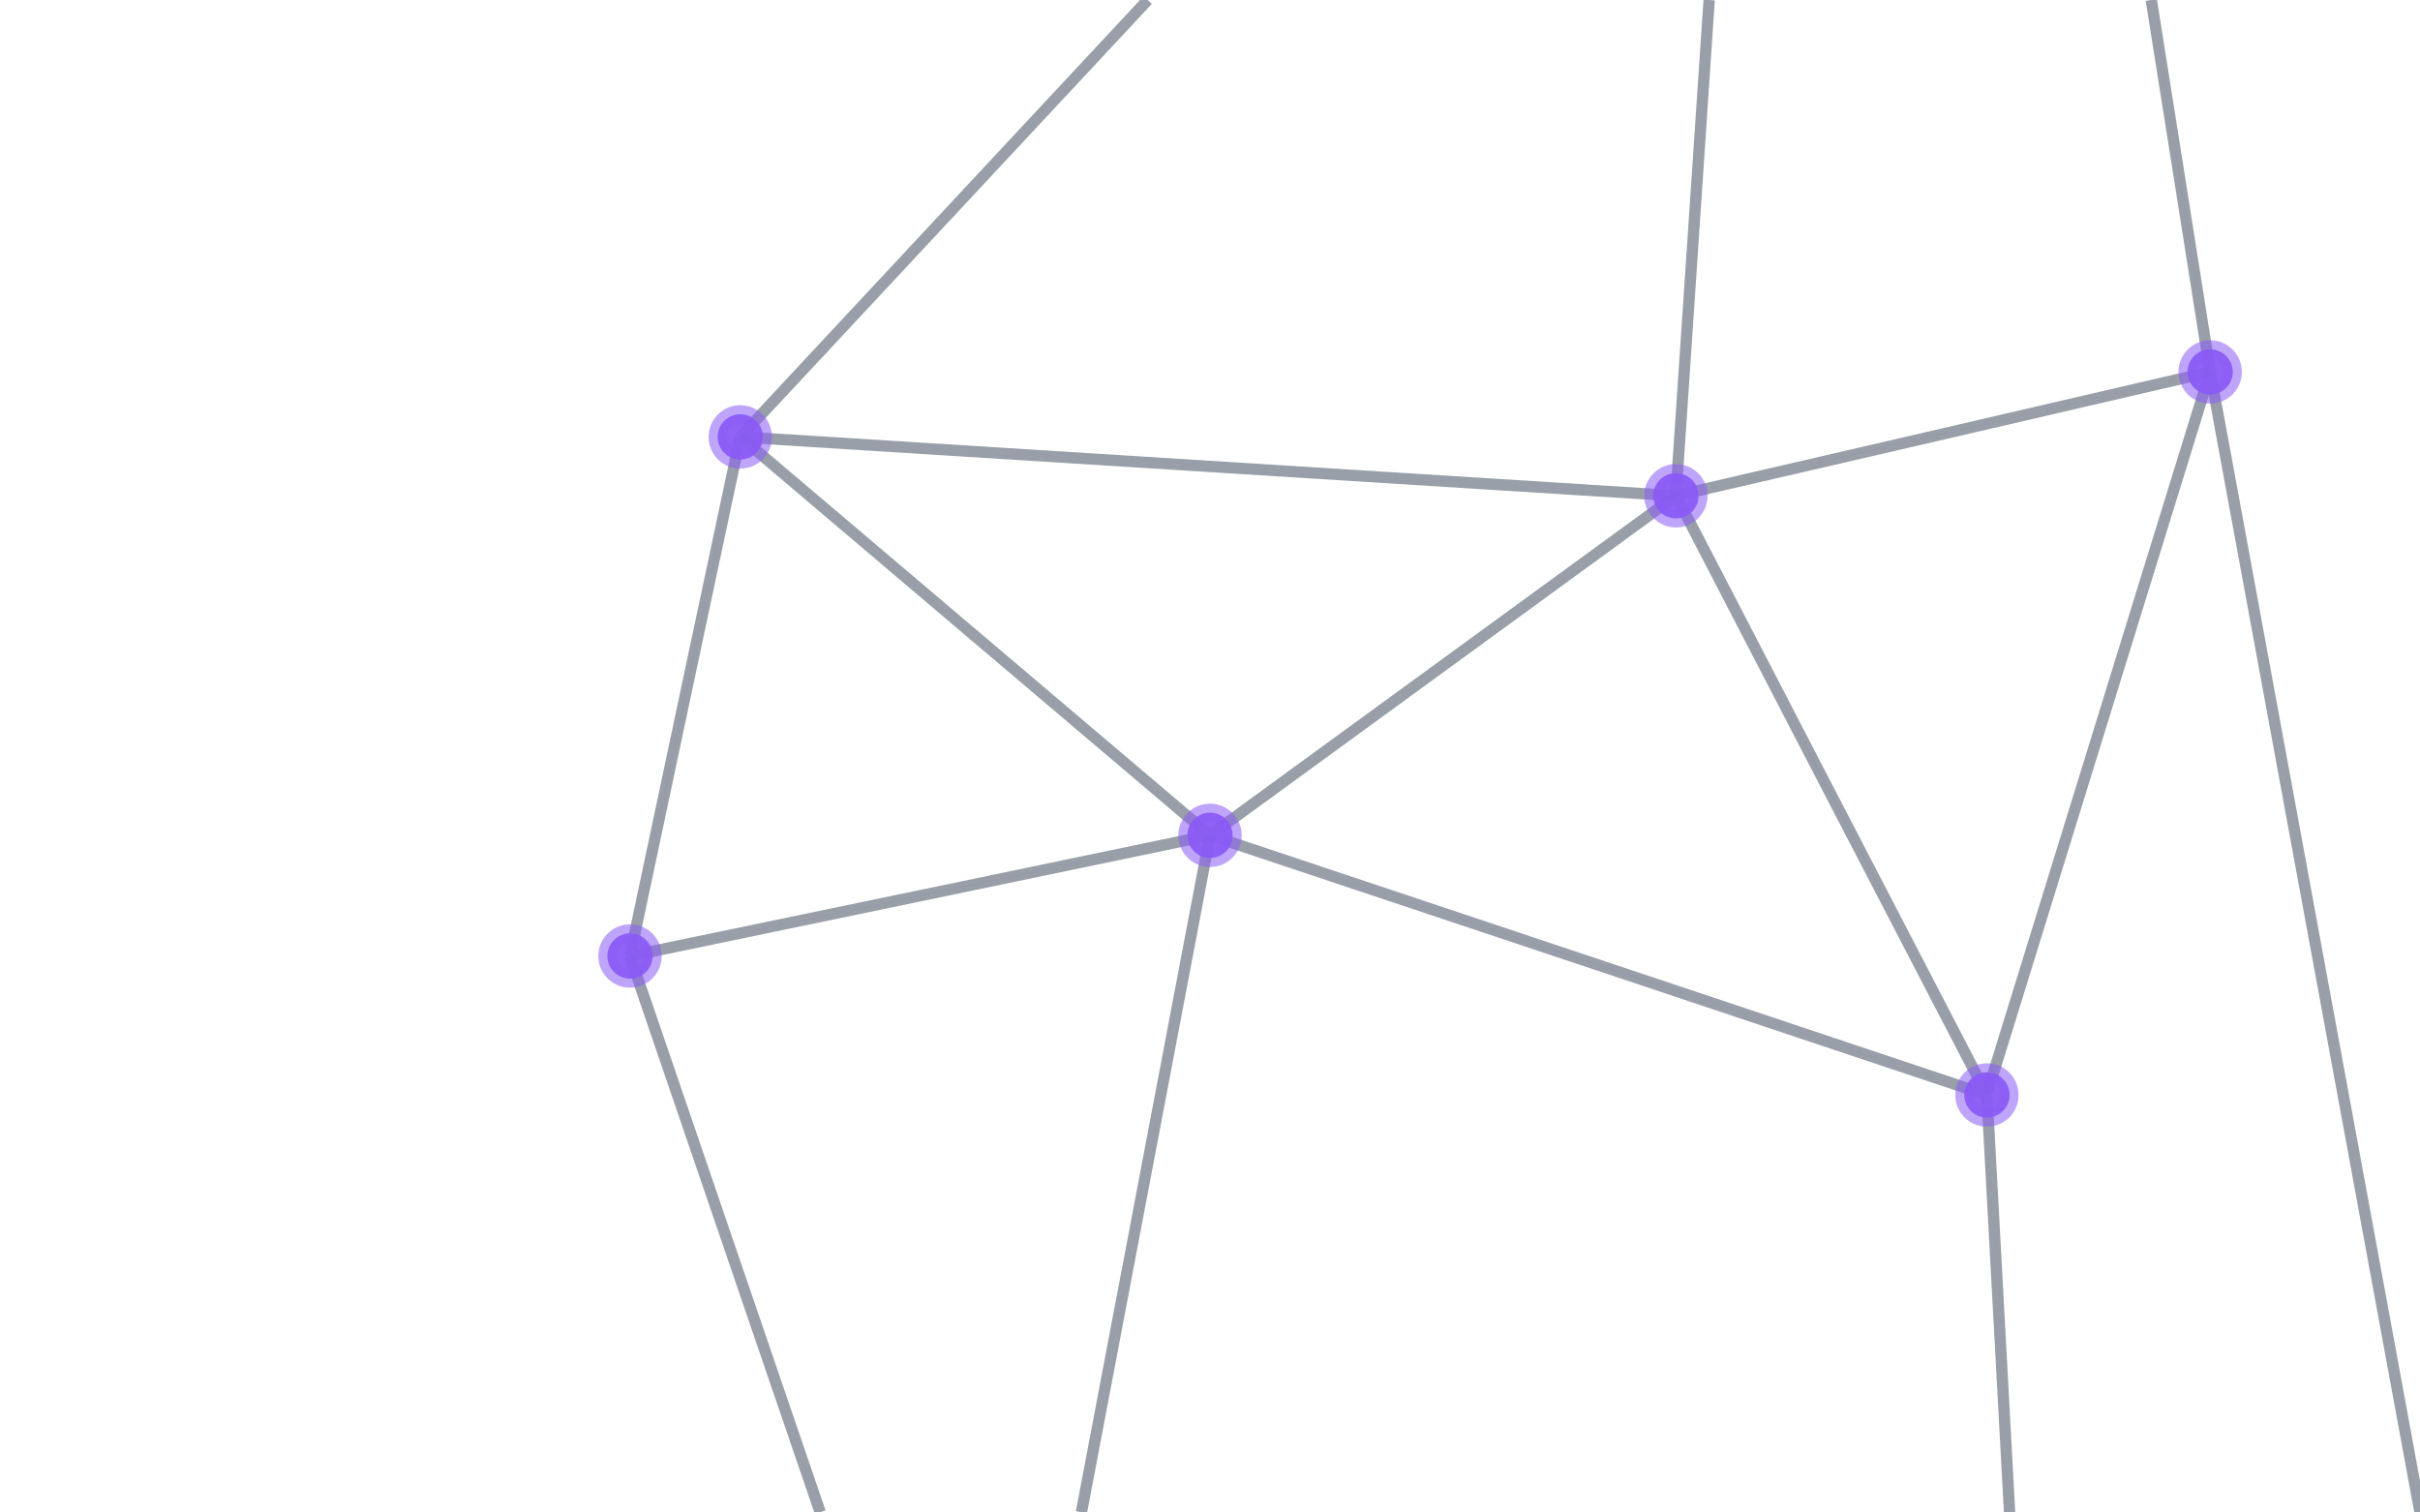 <svg xmlns="http://www.w3.org/2000/svg" width="1069" height="668" fill="none" aria-hidden="true"><g fill="#8b5cf6" stroke="#334155" stroke-miterlimit="10" stroke-opacity=".5" stroke-width="5"><path d="M877.7 483.7c-45.8-88.2-91.6-176.4-137.3-264.7m-.1 0c78.7-18.2 157.3-36.4 236-54.7M534.5 369l205.8-150M327 193c69.2 58.7 138.3 117.3 207.5 176m-256.2 53.3c16.2-76.4 32.4-152.9 48.7-229.3m207.5 176c-85.4 17.8-170.8 35.6-256.2 53.3m599.4 61.4C763.3 445.4 648.9 407.2 534.5 369"/><path d="M740.3 219c-137.8-8.7-275.6-17.3-413.3-26m649.3-28.7c-32.9 106.4-65.8 212.9-98.7 319.3M534.5 369c-18.9 99.7-37.9 199.3-56.8 299M278.3 422.3l84 245.7m515.4-184.3c3.3 61.4 6.7 122.9 10 184.3M740.3 219 755 0M327 193C387 128.7 447 64.3 507 0m469.3 164.3C967.7 109.6 959 54.8 950.3 0m26 164.3L1069 668"/></g><g fill="#8b5cf6" fill-opacity=".95" stroke="#8b5cf6" stroke-opacity=".55" stroke-width="8"><circle cx="534.5" cy="369" r="10"/><circle cx="740.3" cy="219" r="10"/><circle cx="877.7" cy="483.7" r="10"/><circle cx="976.3" cy="164.3" r="10"/><circle cx="327" cy="193" r="10"/><circle cx="278.3" cy="422.3" r="10"/></g></svg>